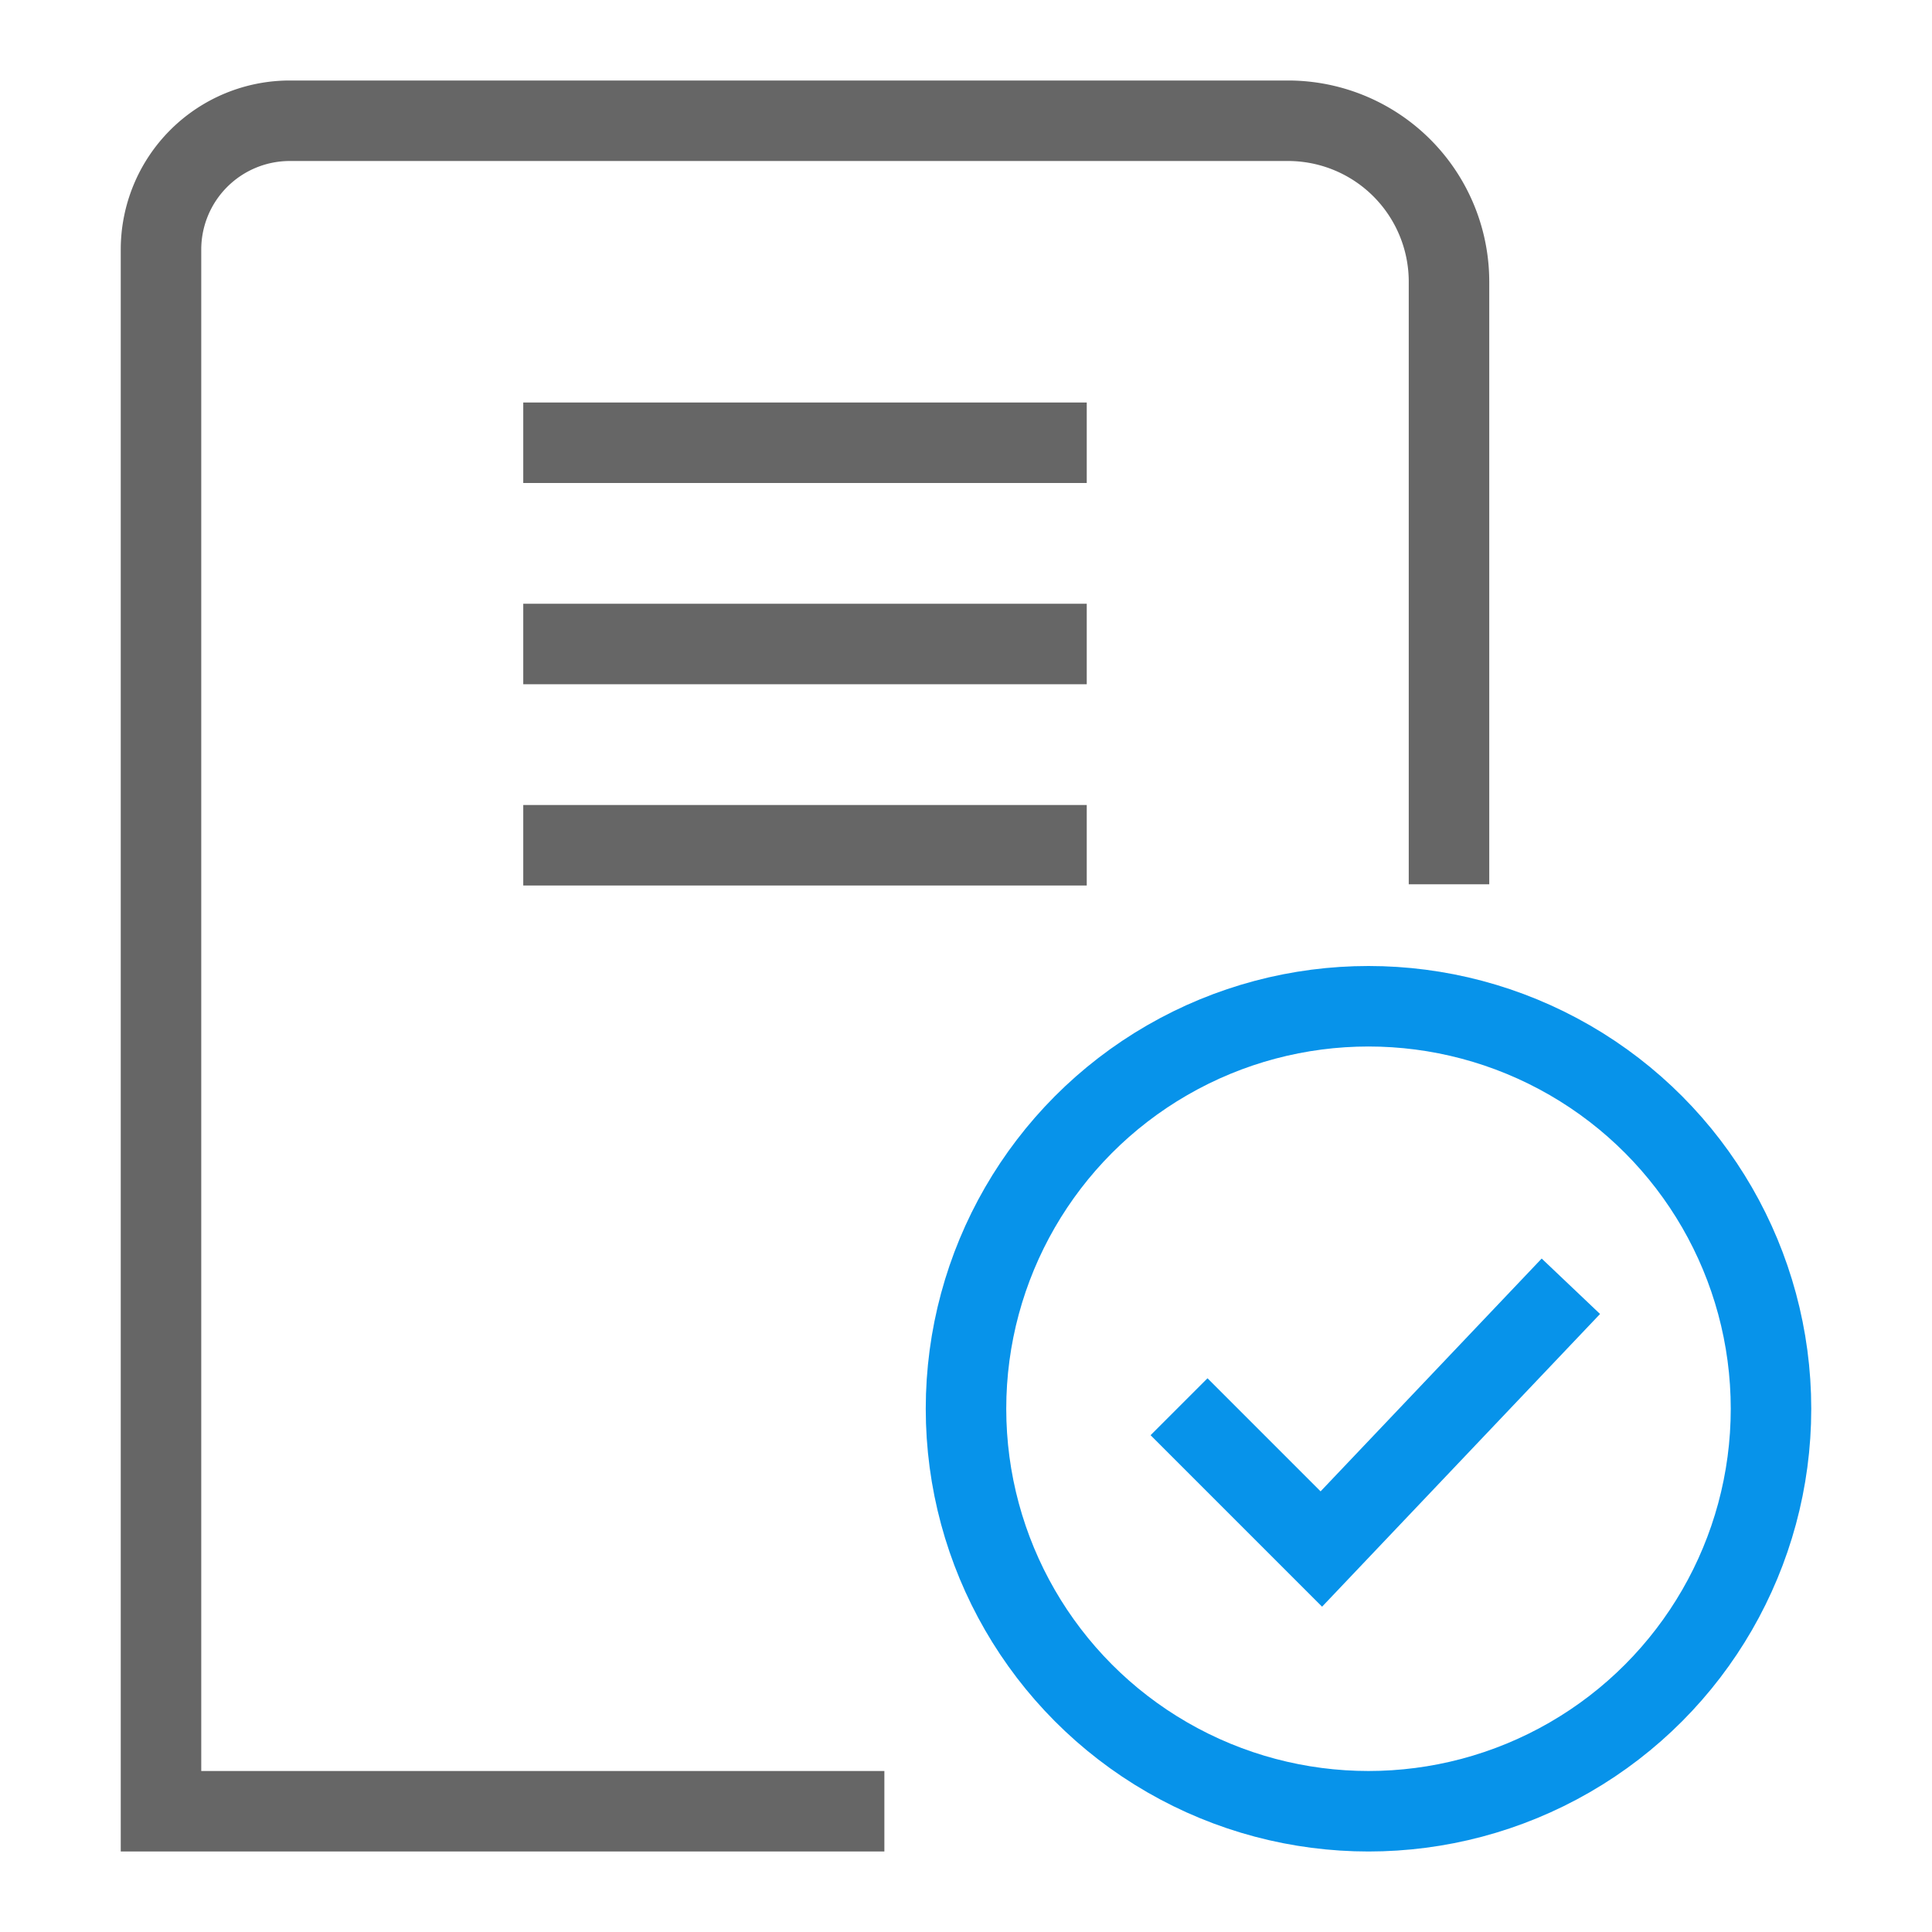 <svg width="48" height="48" viewBox="0 0 48 48" xmlns="http://www.w3.org/2000/svg">
    <g fill="none" fill-rule="evenodd">
        <path d="M0 0h48v48H0z"/>
        <g transform="translate(23 24)" stroke="#0793EA" stroke-width="2">
            <circle cx="11" cy="11" r="10"/>
            <path stroke-linecap="square" d="m7 11.657 2.828 2.828 5.511-5.803"/>
        </g>
        <path d="M21.972 45H4V6.2A3.2 3.2 0 0 1 7.2 3H32a4 4 0 0 1 4 4v14.97" stroke="#666" stroke-width="2"/>
        <path stroke="#666" stroke-width="2" stroke-linecap="square" d="M14 11h12M14 16h12M14 21h12"/>
    </g>
</svg>
